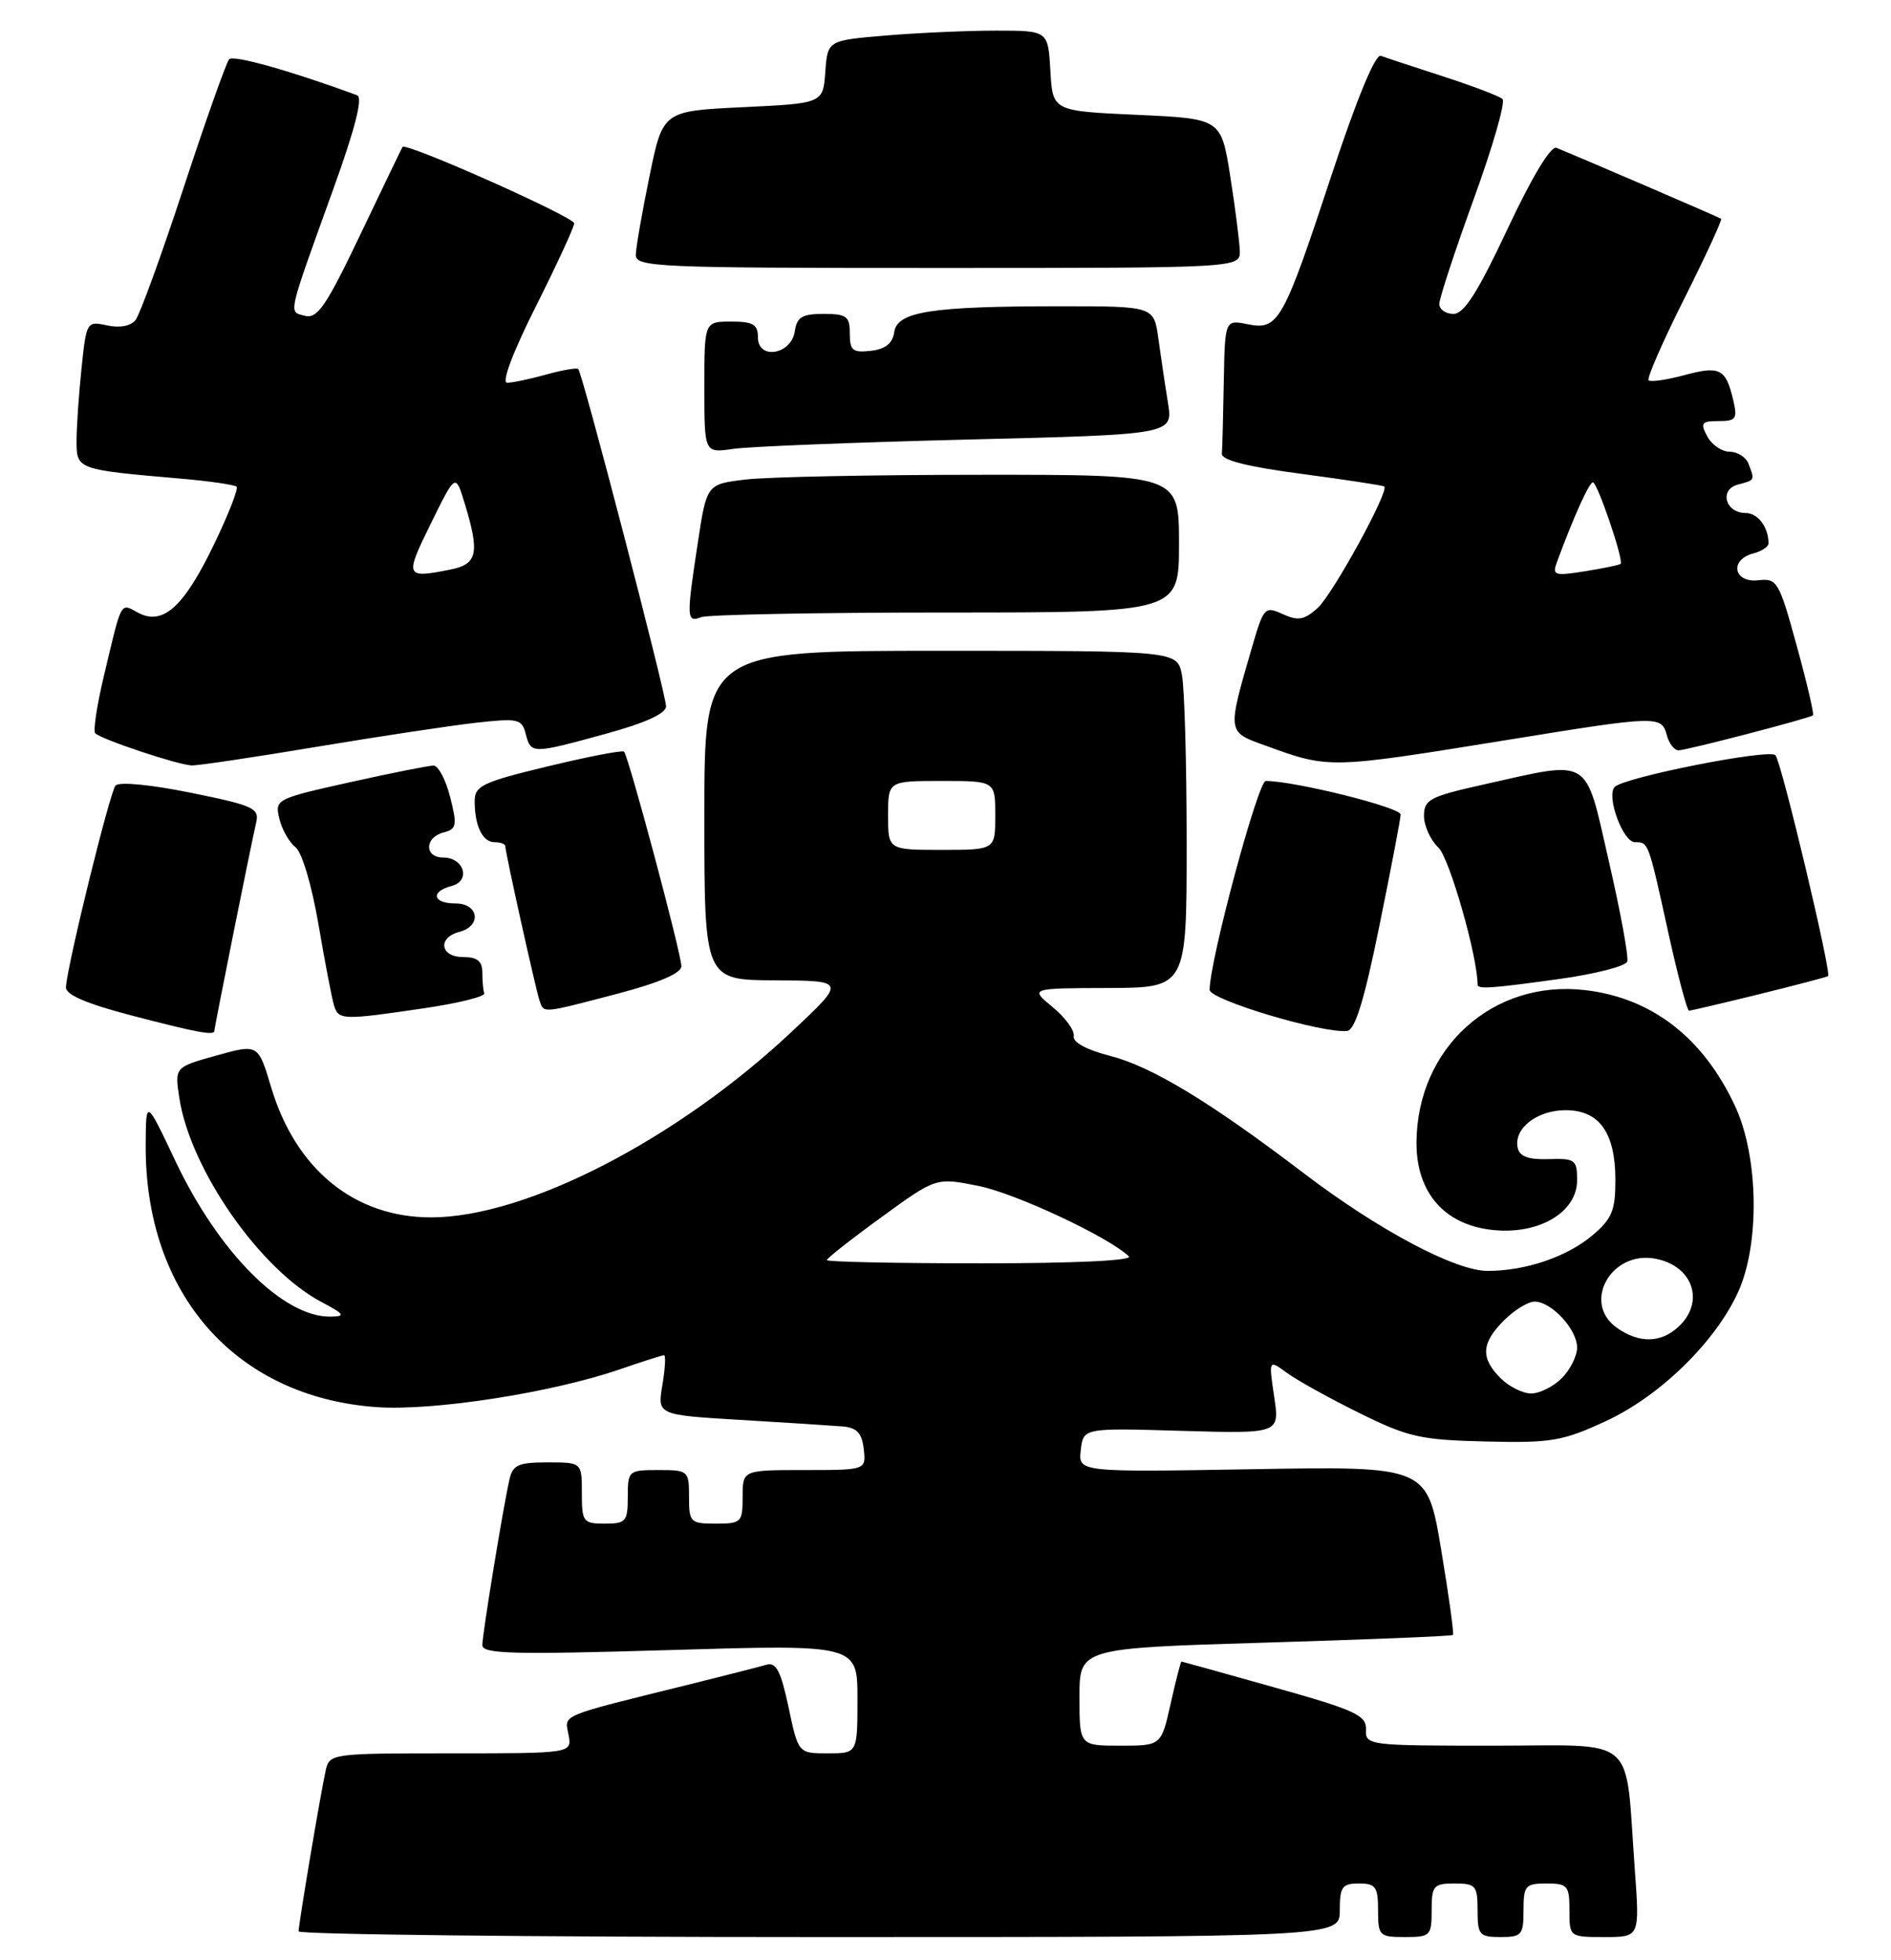 <?xml version="1.0" encoding="UTF-8" standalone="no"?>
<!DOCTYPE svg PUBLIC "-//W3C//DTD SVG 1.1//EN" "http://www.w3.org/Graphics/SVG/1.1/DTD/svg11.dtd" >
<svg xmlns="http://www.w3.org/2000/svg" xmlns:xlink="http://www.w3.org/1999/xlink" version="1.1" viewBox="0 0 247 256">
 <g >
 <path fill="currentColor"
d=" M 175.00 249.50 C 175.00 246.43 175.31 246.00 177.50 246.00 C 179.69 246.00 180.00 246.43 180.00 249.50 C 180.00 252.83 180.17 253.00 183.50 253.00 C 186.83 253.00 187.00 252.83 187.00 249.50 C 187.00 246.28 187.24 246.00 190.00 246.00 C 192.76 246.00 193.00 246.28 193.00 249.50 C 193.00 252.72 193.24 253.00 196.00 253.00 C 198.76 253.00 199.00 252.72 199.00 249.50 C 199.00 246.28 199.24 246.00 202.00 246.00 C 204.76 246.00 205.00 246.28 205.00 249.50 C 205.00 252.99 205.01 253.00 209.59 253.00 C 214.18 253.00 214.18 253.00 213.54 244.25 C 212.23 226.29 214.18 228.00 195.08 228.00 C 178.69 228.00 178.34 227.96 178.42 225.89 C 178.49 224.03 177.06 223.37 166.50 220.40 C 159.90 218.54 154.42 217.02 154.32 217.01 C 154.22 217.01 153.59 219.47 152.91 222.50 C 151.68 228.00 151.68 228.00 146.34 228.00 C 141.00 228.00 141.00 228.00 141.00 221.64 C 141.00 215.27 141.00 215.27 165.25 214.54 C 178.59 214.14 189.63 213.69 189.78 213.54 C 189.94 213.39 189.24 208.37 188.24 202.38 C 186.42 191.50 186.42 191.50 163.63 191.89 C 140.84 192.28 140.84 192.28 141.17 189.39 C 141.50 186.50 141.50 186.50 154.33 186.88 C 167.16 187.25 167.16 187.25 166.43 182.41 C 165.71 177.56 165.71 177.56 168.10 179.31 C 169.42 180.28 173.68 182.64 177.57 184.56 C 183.95 187.71 185.55 188.07 194.07 188.27 C 202.61 188.48 204.09 188.23 209.73 185.62 C 216.82 182.35 224.07 175.27 227.04 168.73 C 229.89 162.45 229.70 151.05 226.64 144.48 C 222.48 135.54 215.79 130.35 207.08 129.32 C 195.01 127.89 185.08 136.86 185.02 149.23 C 184.99 155.78 188.70 160.01 195.03 160.65 C 201.04 161.27 206.00 158.32 206.00 154.15 C 206.00 151.47 205.74 151.28 202.28 151.39 C 199.59 151.47 198.47 151.05 198.23 149.87 C 197.72 147.37 200.77 145.00 204.51 145.00 C 208.91 145.00 211.00 147.95 211.00 154.13 C 211.00 158.13 210.55 159.20 207.97 161.37 C 204.65 164.16 199.27 165.99 194.32 165.99 C 190.11 166.00 180.09 160.68 170.32 153.25 C 158.10 143.94 150.43 139.29 144.98 137.90 C 141.90 137.11 140.09 136.12 140.25 135.32 C 140.39 134.60 139.15 132.90 137.50 131.54 C 134.50 129.07 134.50 129.07 144.75 129.04 C 155.00 129.00 155.00 129.00 155.00 110.13 C 155.00 99.74 154.72 89.84 154.38 88.13 C 153.75 85.00 153.75 85.00 122.88 85.00 C 92.00 85.00 92.00 85.00 92.00 106.50 C 92.00 128.00 92.00 128.00 101.25 128.04 C 110.50 128.09 110.50 128.09 103.50 134.67 C 88.47 148.82 68.71 159.00 56.30 159.00 C 46.32 159.00 38.64 152.76 35.42 142.02 C 33.72 136.34 33.72 136.34 28.27 137.86 C 22.81 139.38 22.81 139.38 23.43 143.44 C 24.87 152.75 33.98 165.82 41.97 170.04 C 45.02 171.66 45.18 171.92 43.20 171.96 C 37.03 172.07 28.60 163.64 22.92 151.66 C 19.06 143.50 19.06 143.50 19.03 149.57 C 18.94 169.02 30.78 182.46 49.17 183.78 C 56.57 184.31 72.03 181.91 80.89 178.87 C 83.87 177.84 86.51 177.00 86.74 177.00 C 86.98 177.00 86.88 178.75 86.52 180.90 C 85.86 184.80 85.86 184.80 96.68 185.45 C 102.63 185.80 108.62 186.19 110.00 186.30 C 111.92 186.45 112.57 187.14 112.82 189.25 C 113.13 192.00 113.13 192.00 105.07 192.00 C 97.00 192.00 97.00 192.00 97.00 195.50 C 97.00 198.83 96.83 199.00 93.50 199.00 C 90.17 199.00 90.00 198.83 90.00 195.50 C 90.00 192.08 89.90 192.00 86.00 192.00 C 82.10 192.00 82.00 192.08 82.00 195.50 C 82.00 198.72 81.76 199.00 79.00 199.00 C 76.17 199.00 76.00 198.78 76.00 195.00 C 76.00 191.00 76.00 191.00 71.52 191.00 C 67.69 191.00 66.97 191.33 66.54 193.25 C 65.67 197.12 63.01 213.43 63.00 214.87 C 63.00 216.02 67.04 216.12 87.50 215.51 C 112.00 214.78 112.00 214.78 112.00 221.89 C 112.00 229.00 112.00 229.00 108.14 229.00 C 104.27 229.00 104.27 229.00 103.00 222.98 C 101.99 218.24 101.37 217.06 100.11 217.43 C 99.22 217.69 94.67 218.85 90.00 220.01 C 72.82 224.26 73.74 223.88 74.26 226.57 C 74.72 229.00 74.72 229.00 58.88 229.00 C 43.27 229.00 43.03 229.03 42.54 231.25 C 41.88 234.17 39.01 251.27 39.00 252.25 C 39.00 252.66 69.60 253.00 107.00 253.00 C 175.00 253.00 175.00 253.00 175.00 249.50 Z  M 28.00 134.64 C 28.00 134.18 32.81 110.20 33.46 107.44 C 33.90 105.56 33.12 105.20 24.92 103.54 C 19.66 102.47 15.56 102.08 15.09 102.60 C 14.35 103.44 8.84 125.79 8.61 128.92 C 8.53 129.89 11.20 131.06 17.00 132.58 C 25.64 134.84 28.00 135.29 28.00 134.64 Z  M 180.16 120.99 C 181.67 113.57 182.93 107.00 182.95 106.39 C 182.99 105.46 169.10 102.00 165.33 102.00 C 164.32 102.00 158.00 125.49 158.00 129.28 C 158.00 130.58 172.75 135.00 175.96 134.65 C 177.00 134.53 178.20 130.63 180.16 120.99 Z  M 55.50 131.67 C 59.90 131.02 63.39 130.15 63.25 129.74 C 63.11 129.33 63.00 128.10 63.00 127.00 C 63.00 125.53 62.33 125.00 60.50 125.00 C 57.50 125.00 57.11 122.47 60.00 121.71 C 62.95 120.94 62.55 118.00 59.50 118.00 C 56.51 118.00 56.18 116.45 59.00 115.71 C 61.53 115.05 60.62 112.00 57.89 112.00 C 55.42 112.00 55.44 109.38 57.92 108.73 C 59.65 108.28 59.74 107.81 58.80 104.11 C 58.23 101.85 57.25 100.00 56.63 99.99 C 56.01 99.99 51.08 100.97 45.69 102.17 C 36.04 104.32 35.88 104.40 36.49 106.93 C 36.83 108.34 37.77 110.01 38.58 110.63 C 39.43 111.28 40.71 115.57 41.58 120.63 C 42.41 125.51 43.33 130.29 43.61 131.25 C 44.21 133.25 44.66 133.27 55.50 131.67 Z  M 80.61 129.80 C 86.12 128.35 89.00 127.11 89.00 126.19 C 89.00 124.57 82.10 98.76 81.51 98.17 C 81.29 97.96 76.82 98.82 71.56 100.09 C 63.04 102.14 62.00 102.64 62.00 104.62 C 62.00 107.88 63.03 110.00 64.61 110.00 C 65.37 110.00 66.00 110.23 66.00 110.51 C 66.00 111.33 70.01 129.38 70.49 130.75 C 71.06 132.35 70.77 132.38 80.61 129.80 Z  M 229.79 129.85 C 234.58 128.67 238.63 127.60 238.78 127.49 C 239.26 127.12 232.70 99.55 231.91 98.64 C 231.15 97.75 211.99 101.54 210.89 102.80 C 209.80 104.05 212.00 110.00 213.56 110.00 C 215.34 110.00 215.28 109.83 218.01 122.25 C 219.20 127.61 220.37 132.00 220.62 132.00 C 220.87 132.00 224.99 131.03 229.79 129.85 Z  M 203.84 127.84 C 208.43 127.20 212.35 126.18 212.55 125.59 C 212.75 124.99 211.67 119.10 210.15 112.50 C 206.96 98.63 208.03 99.29 193.75 102.47 C 186.76 104.03 186.00 104.43 186.00 106.56 C 186.00 107.86 186.85 109.73 187.89 110.71 C 189.33 112.08 193.00 124.92 193.00 128.61 C 193.00 129.22 194.89 129.09 203.84 127.84 Z  M 41.30 97.55 C 49.39 96.20 58.73 94.79 62.06 94.41 C 67.69 93.78 68.16 93.88 68.67 95.86 C 69.36 98.49 69.45 98.49 79.13 95.84 C 84.31 94.42 87.00 93.19 87.00 92.25 C 87.00 90.67 76.09 48.75 75.53 48.20 C 75.34 48.01 73.46 48.33 71.34 48.92 C 69.23 49.51 66.93 49.99 66.24 49.99 C 65.48 50.00 66.97 46.04 69.99 40.02 C 72.75 34.53 75.00 29.65 75.00 29.17 C 75.00 28.34 53.01 18.55 52.58 19.19 C 52.47 19.36 49.99 24.51 47.07 30.63 C 42.64 39.92 41.45 41.67 39.85 41.25 C 37.65 40.68 37.46 41.56 43.54 24.68 C 46.40 16.77 47.42 12.72 46.65 12.44 C 37.94 9.24 30.48 7.14 29.93 7.74 C 29.56 8.16 26.88 15.70 23.99 24.50 C 21.10 33.30 18.27 41.08 17.71 41.79 C 17.08 42.59 15.64 42.86 13.99 42.50 C 11.34 41.92 11.28 42.01 10.65 48.10 C 10.29 51.51 10.00 55.78 10.00 57.60 C 10.00 61.32 10.08 61.34 23.47 62.50 C 27.30 62.83 30.64 63.31 30.90 63.57 C 31.16 63.83 29.82 67.24 27.93 71.15 C 24.01 79.28 21.27 81.75 18.05 80.03 C 15.67 78.76 15.96 78.23 13.55 88.37 C 12.65 92.16 12.15 95.48 12.44 95.77 C 13.25 96.58 23.31 99.93 25.05 99.97 C 25.91 99.99 33.22 98.90 41.30 97.55 Z  M 197.33 96.57 C 216.44 93.47 217.04 93.45 217.71 96.00 C 218.00 97.10 218.69 98.00 219.25 98.00 C 220.25 98.00 236.22 93.85 236.81 93.43 C 236.98 93.31 236.03 89.23 234.69 84.36 C 232.37 75.90 232.14 75.51 229.63 75.79 C 226.43 76.14 225.88 73.10 229.00 72.29 C 230.10 72.00 231.00 71.41 231.00 70.97 C 231.00 68.84 229.61 67.00 228.00 67.00 C 225.36 67.00 224.53 63.94 227.00 63.29 C 229.25 62.70 229.22 62.75 228.39 60.58 C 228.06 59.71 226.95 59.00 225.93 59.00 C 224.91 59.00 223.59 58.10 223.00 57.00 C 222.06 55.24 222.24 55.00 224.48 55.00 C 226.76 55.00 226.97 54.70 226.39 52.25 C 225.42 48.14 224.65 47.75 220.03 48.99 C 217.70 49.62 215.59 49.92 215.34 49.67 C 215.08 49.42 217.18 44.62 220.00 39.00 C 222.82 33.38 224.98 28.69 224.81 28.57 C 224.53 28.37 206.25 20.50 203.30 19.31 C 202.57 19.01 200.11 23.09 196.91 29.91 C 193.03 38.17 191.23 41.00 189.85 41.00 C 188.83 41.00 188.00 40.41 188.00 39.69 C 188.00 38.97 190.03 32.81 192.50 25.99 C 194.98 19.18 196.67 13.30 196.25 12.93 C 195.84 12.55 192.35 11.23 188.50 9.98 C 184.65 8.73 180.98 7.52 180.36 7.29 C 179.65 7.03 177.22 12.90 173.99 22.68 C 167.60 42.06 166.99 43.15 162.99 42.35 C 160.00 41.75 160.00 41.75 159.85 49.88 C 159.77 54.34 159.66 58.56 159.60 59.25 C 159.53 60.10 162.88 60.95 170.00 61.89 C 175.78 62.66 180.64 63.40 180.81 63.54 C 181.50 64.10 174.08 77.62 172.11 79.41 C 170.36 80.98 169.56 81.12 167.55 80.21 C 165.21 79.14 165.06 79.30 163.54 84.52 C 160.29 95.69 160.27 95.57 165.15 97.33 C 173.71 100.44 173.40 100.44 197.33 96.57 Z  M 123.58 80.00 C 154.00 80.00 154.00 80.00 154.00 71.00 C 154.00 62.00 154.00 62.00 128.25 62.01 C 114.09 62.01 100.21 62.29 97.40 62.63 C 92.31 63.24 92.31 63.24 91.15 70.87 C 89.64 80.77 89.67 81.34 91.58 80.61 C 92.45 80.27 106.85 80.00 123.58 80.00 Z  M 126.36 57.41 C 153.22 56.75 153.22 56.75 152.56 52.62 C 152.19 50.36 151.63 46.59 151.31 44.25 C 150.73 40.00 150.73 40.00 138.50 40.00 C 121.61 40.00 117.19 40.69 116.80 43.38 C 116.59 44.85 115.66 45.60 113.75 45.82 C 111.38 46.09 111.00 45.78 111.00 43.57 C 111.00 41.31 110.59 41.00 107.57 41.00 C 104.77 41.00 104.08 41.42 103.82 43.25 C 103.38 46.32 99.00 47.06 99.00 44.07 C 99.00 42.37 98.37 42.00 95.50 42.00 C 92.00 42.00 92.00 42.00 92.00 50.59 C 92.00 59.18 92.00 59.18 95.75 58.63 C 97.81 58.32 111.59 57.78 126.36 57.41 Z  M 161.94 32.75 C 161.90 31.51 161.34 27.12 160.69 23.00 C 159.50 15.50 159.50 15.50 148.50 15.00 C 137.50 14.50 137.50 14.50 137.20 9.25 C 136.90 4.00 136.90 4.00 130.10 4.00 C 126.36 4.00 119.88 4.29 115.70 4.64 C 108.10 5.28 108.10 5.28 107.80 9.39 C 107.50 13.50 107.50 13.50 97.04 14.00 C 86.58 14.50 86.58 14.50 84.84 23.00 C 83.88 27.68 83.07 32.29 83.05 33.25 C 83.00 34.89 85.53 35.00 122.50 35.00 C 162.00 35.00 162.00 35.00 161.94 32.75 Z  M 196.00 180.00 C 193.36 177.36 193.48 175.43 196.45 172.45 C 197.80 171.10 199.60 170.00 200.45 170.00 C 202.65 170.00 206.00 173.63 206.00 176.00 C 206.00 177.10 205.10 178.90 204.00 180.00 C 202.90 181.10 201.10 182.00 200.00 182.00 C 198.90 182.00 197.10 181.10 196.00 180.00 Z  M 211.22 173.44 C 206.56 170.18 210.46 163.24 216.30 164.41 C 221.21 165.39 222.73 170.13 219.17 173.35 C 216.88 175.42 214.09 175.45 211.22 173.44 Z  M 108.00 164.58 C 108.00 164.35 111.21 161.82 115.14 158.97 C 122.27 153.78 122.27 153.78 127.80 154.89 C 132.66 155.86 144.79 161.55 147.45 164.09 C 148.02 164.64 140.34 165.00 128.20 165.00 C 117.09 165.00 108.00 164.81 108.00 164.58 Z  M 116.00 106.50 C 116.00 102.00 116.00 102.00 123.00 102.00 C 130.00 102.00 130.00 102.00 130.00 106.50 C 130.00 111.00 130.00 111.00 123.00 111.00 C 116.00 111.00 116.00 111.00 116.00 106.50 Z  M 56.26 68.41 C 59.50 61.82 59.50 61.82 60.67 65.66 C 62.68 72.22 62.38 73.67 58.88 74.38 C 52.91 75.57 52.83 75.38 56.26 68.41 Z  M 203.37 73.40 C 205.54 67.51 207.57 63.01 208.06 63.00 C 208.65 63.00 212.13 73.21 211.68 73.65 C 211.54 73.79 209.45 74.22 207.05 74.61 C 203.02 75.25 202.72 75.15 203.37 73.40 Z "/>
</g>
</svg>